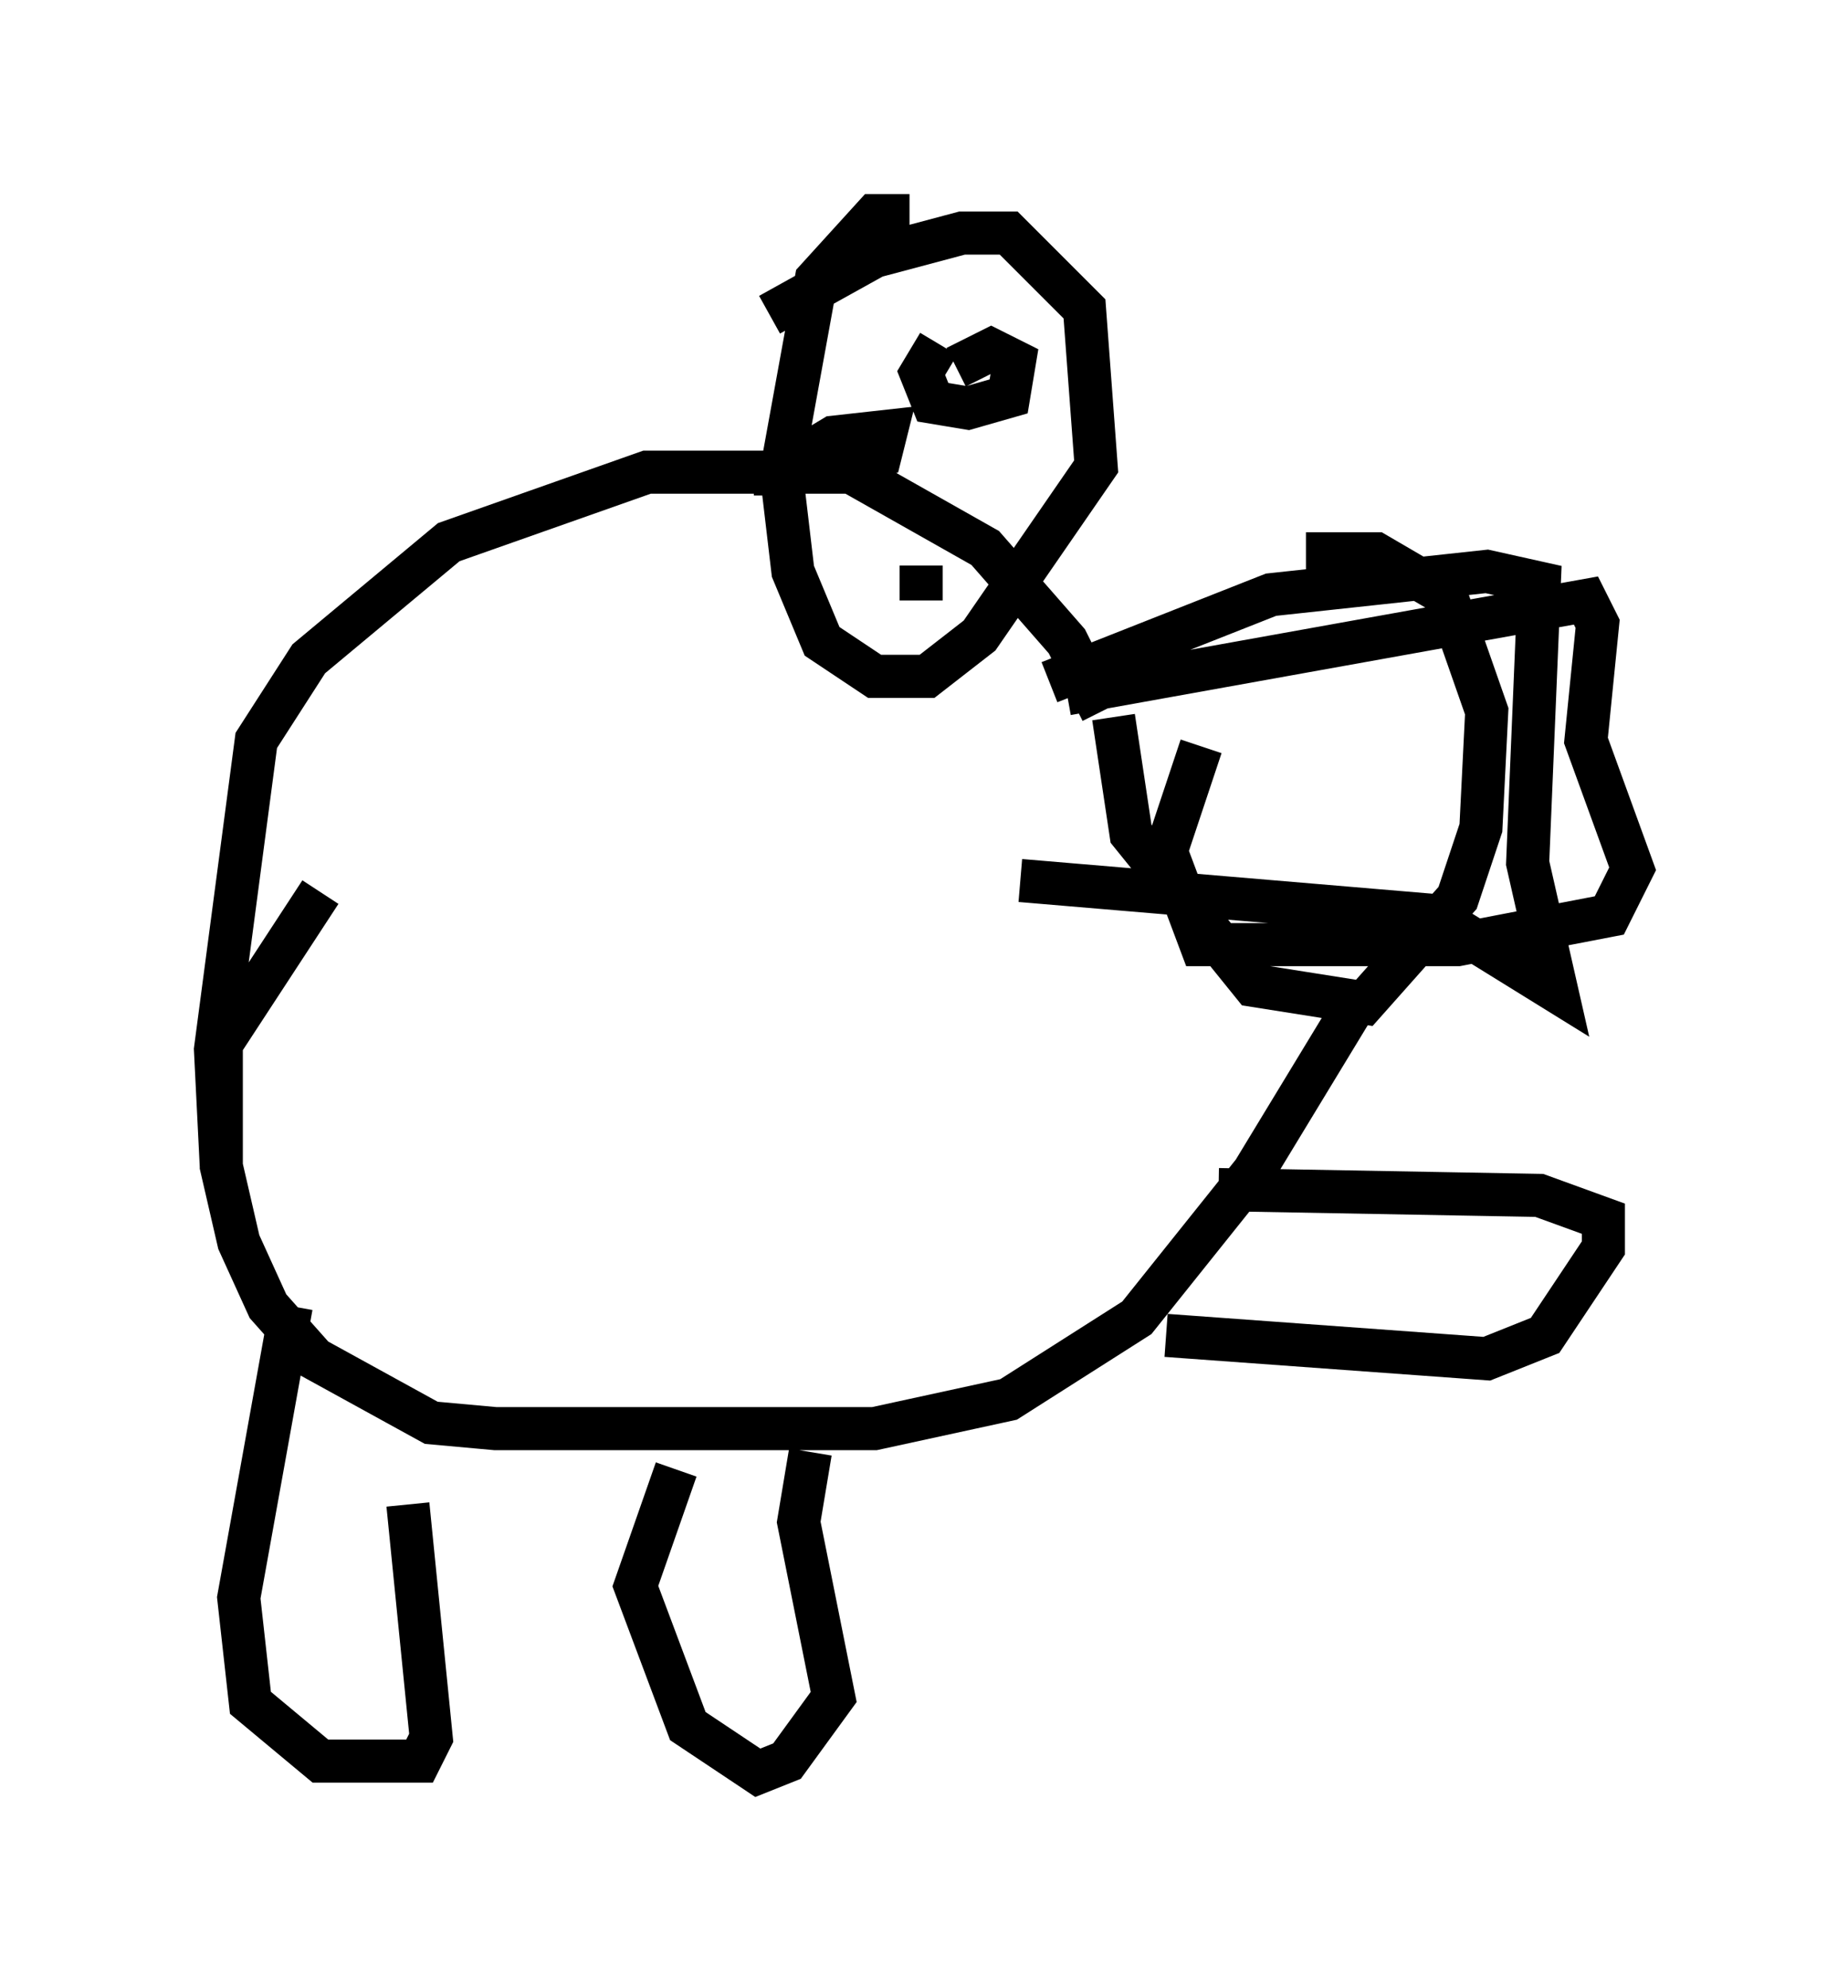 <?xml version="1.0" encoding="utf-8" ?>
<svg baseProfile="full" height="46.13" version="1.1" width="42.882" xmlns="http://www.w3.org/2000/svg" xmlns:ev="http://www.w3.org/2001/xml-events" xmlns:xlink="http://www.w3.org/1999/xlink"><defs /><rect fill="white" height="46.13" width="42.882" x="0" y="0" /><path d="M27.057, 13.796 m-1.218, 2.842 l0.406, 2.706 2.842, 3.518 l2.571, 0.406 2.165, -2.436 l0.541, -1.624 0.135, -2.706 l-0.947, -2.706 -1.624, -0.947 l-1.624, 0.0 m-4.736, 3.654 l-0.812, -1.624 -1.894, -2.165 l-3.112, -1.759 -4.736, 0.0 l-4.601, 1.624 -3.248, 2.706 l-1.218, 1.894 -0.947, 7.172 l0.135, 2.706 m26.251, -3.654 l-2.3, 3.789 -2.706, 3.383 l-2.977, 1.894 -3.112, 0.677 l-8.796, 0.0 -1.488, -0.135 l-2.706, -1.488 -1.083, -1.218 l-0.677, -1.488 -0.406, -1.759 l0.0, -2.842 2.3, -3.518 m-0.677, 9.607 l-1.218, 6.766 0.271, 2.436 l1.624, 1.353 2.3, 0.0 l0.271, -0.541 -0.541, -5.413 m6.225, -0.812 l-0.947, 2.706 1.218, 3.248 l1.624, 1.083 0.677, -0.271 l1.083, -1.488 -0.812, -4.059 l0.271, -1.624 m9.472, -6.089 l7.442, 0.135 1.488, 0.541 l0.0, 0.677 -1.353, 2.03 l-1.353, 0.541 -7.442, -0.541 m-2.706, -15.155 l5.142, -2.03 5.007, -0.541 l1.218, 0.271 -0.271, 6.495 l0.677, 2.977 -2.842, -1.759 l-9.607, -0.812 m-2.571, -15.426 l-0.812, 0.0 -1.353, 1.488 l-0.812, 4.465 0.271, 2.3 l0.677, 1.624 1.218, 0.812 l1.218, 0.0 1.218, -0.947 l2.706, -3.924 -0.271, -3.654 l-1.759, -1.759 -1.083, 0.0 l-2.03, 0.541 -2.436, 1.353 m3.924, 0.677 l-0.406, 0.677 0.271, 0.677 l0.812, 0.135 0.947, -0.271 l0.135, -0.812 -0.541, -0.271 l-0.812, 0.406 m-2.3, 2.165 l0.541, -0.135 0.135, -0.541 l-1.218, 0.135 -1.353, 0.812 l0.0, 0.541 m3.383, 1.624 l0.0, 0.812 m3.383, 2.165 l12.043, -2.165 0.271, 0.541 l-0.271, 2.706 1.083, 2.977 l-0.541, 1.083 -3.518, 0.677 l-5.954, 0.0 -0.812, -2.165 l0.812, -2.436 " fill="none" stroke="black" stroke-width="1" /></svg>